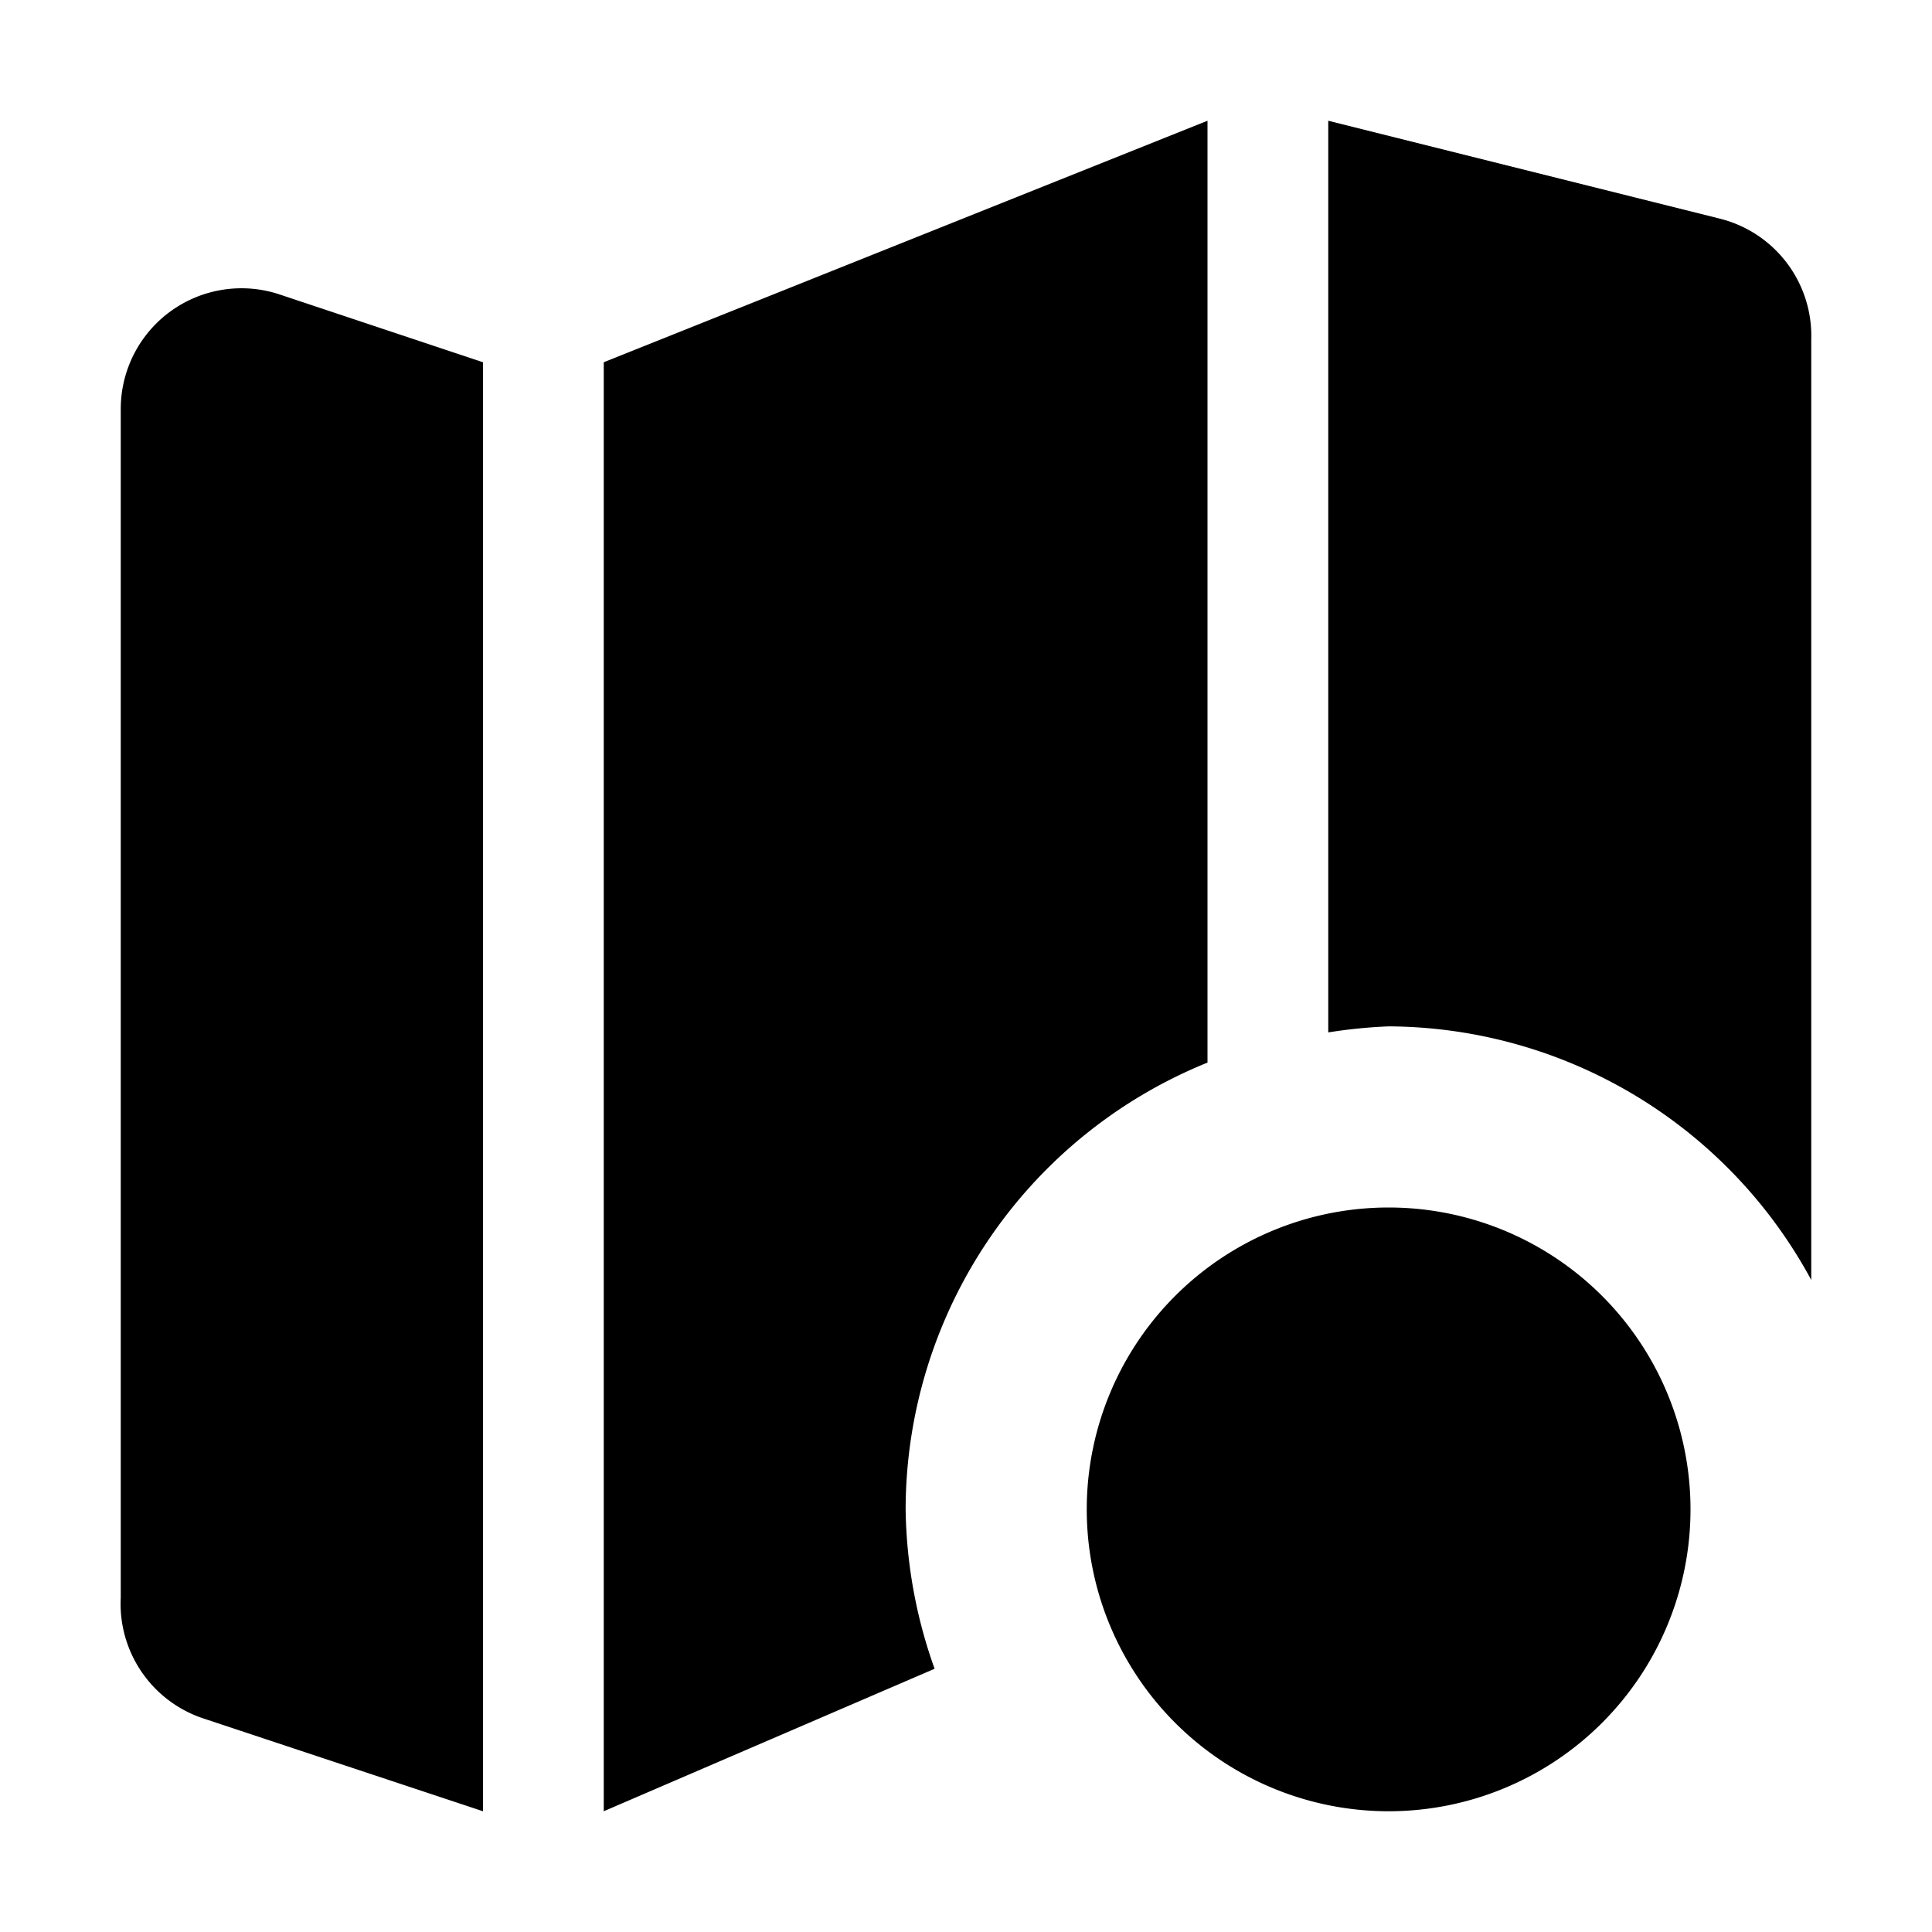 <svg xmlns="http://www.w3.org/2000/svg" width="16" height="16" viewBox="0 0 16 16"><rect width="16" height="16" style="fill:none"/><path d="M11.5,10A2.5,2.5,0,1,0,14,12.5,2.5,2.5,0,0,0,11.5,10ZM11,8.55V1l3.24.81a1,1,0,0,1,.76,1V10.6a4,4,0,0,0-3.5-2.1A4.23,4.23,0,0,0,11,8.55ZM7.74,13.82,5,15V3l5-2V8.8a4,4,0,0,0-2.5,3.7A4.07,4.07,0,0,0,7.74,13.82ZM2.32,2.44,4,3V15l-2.32-.77a1,1,0,0,1-.68-1V3.39A1,1,0,0,1,2.32,2.44Z"/></svg>